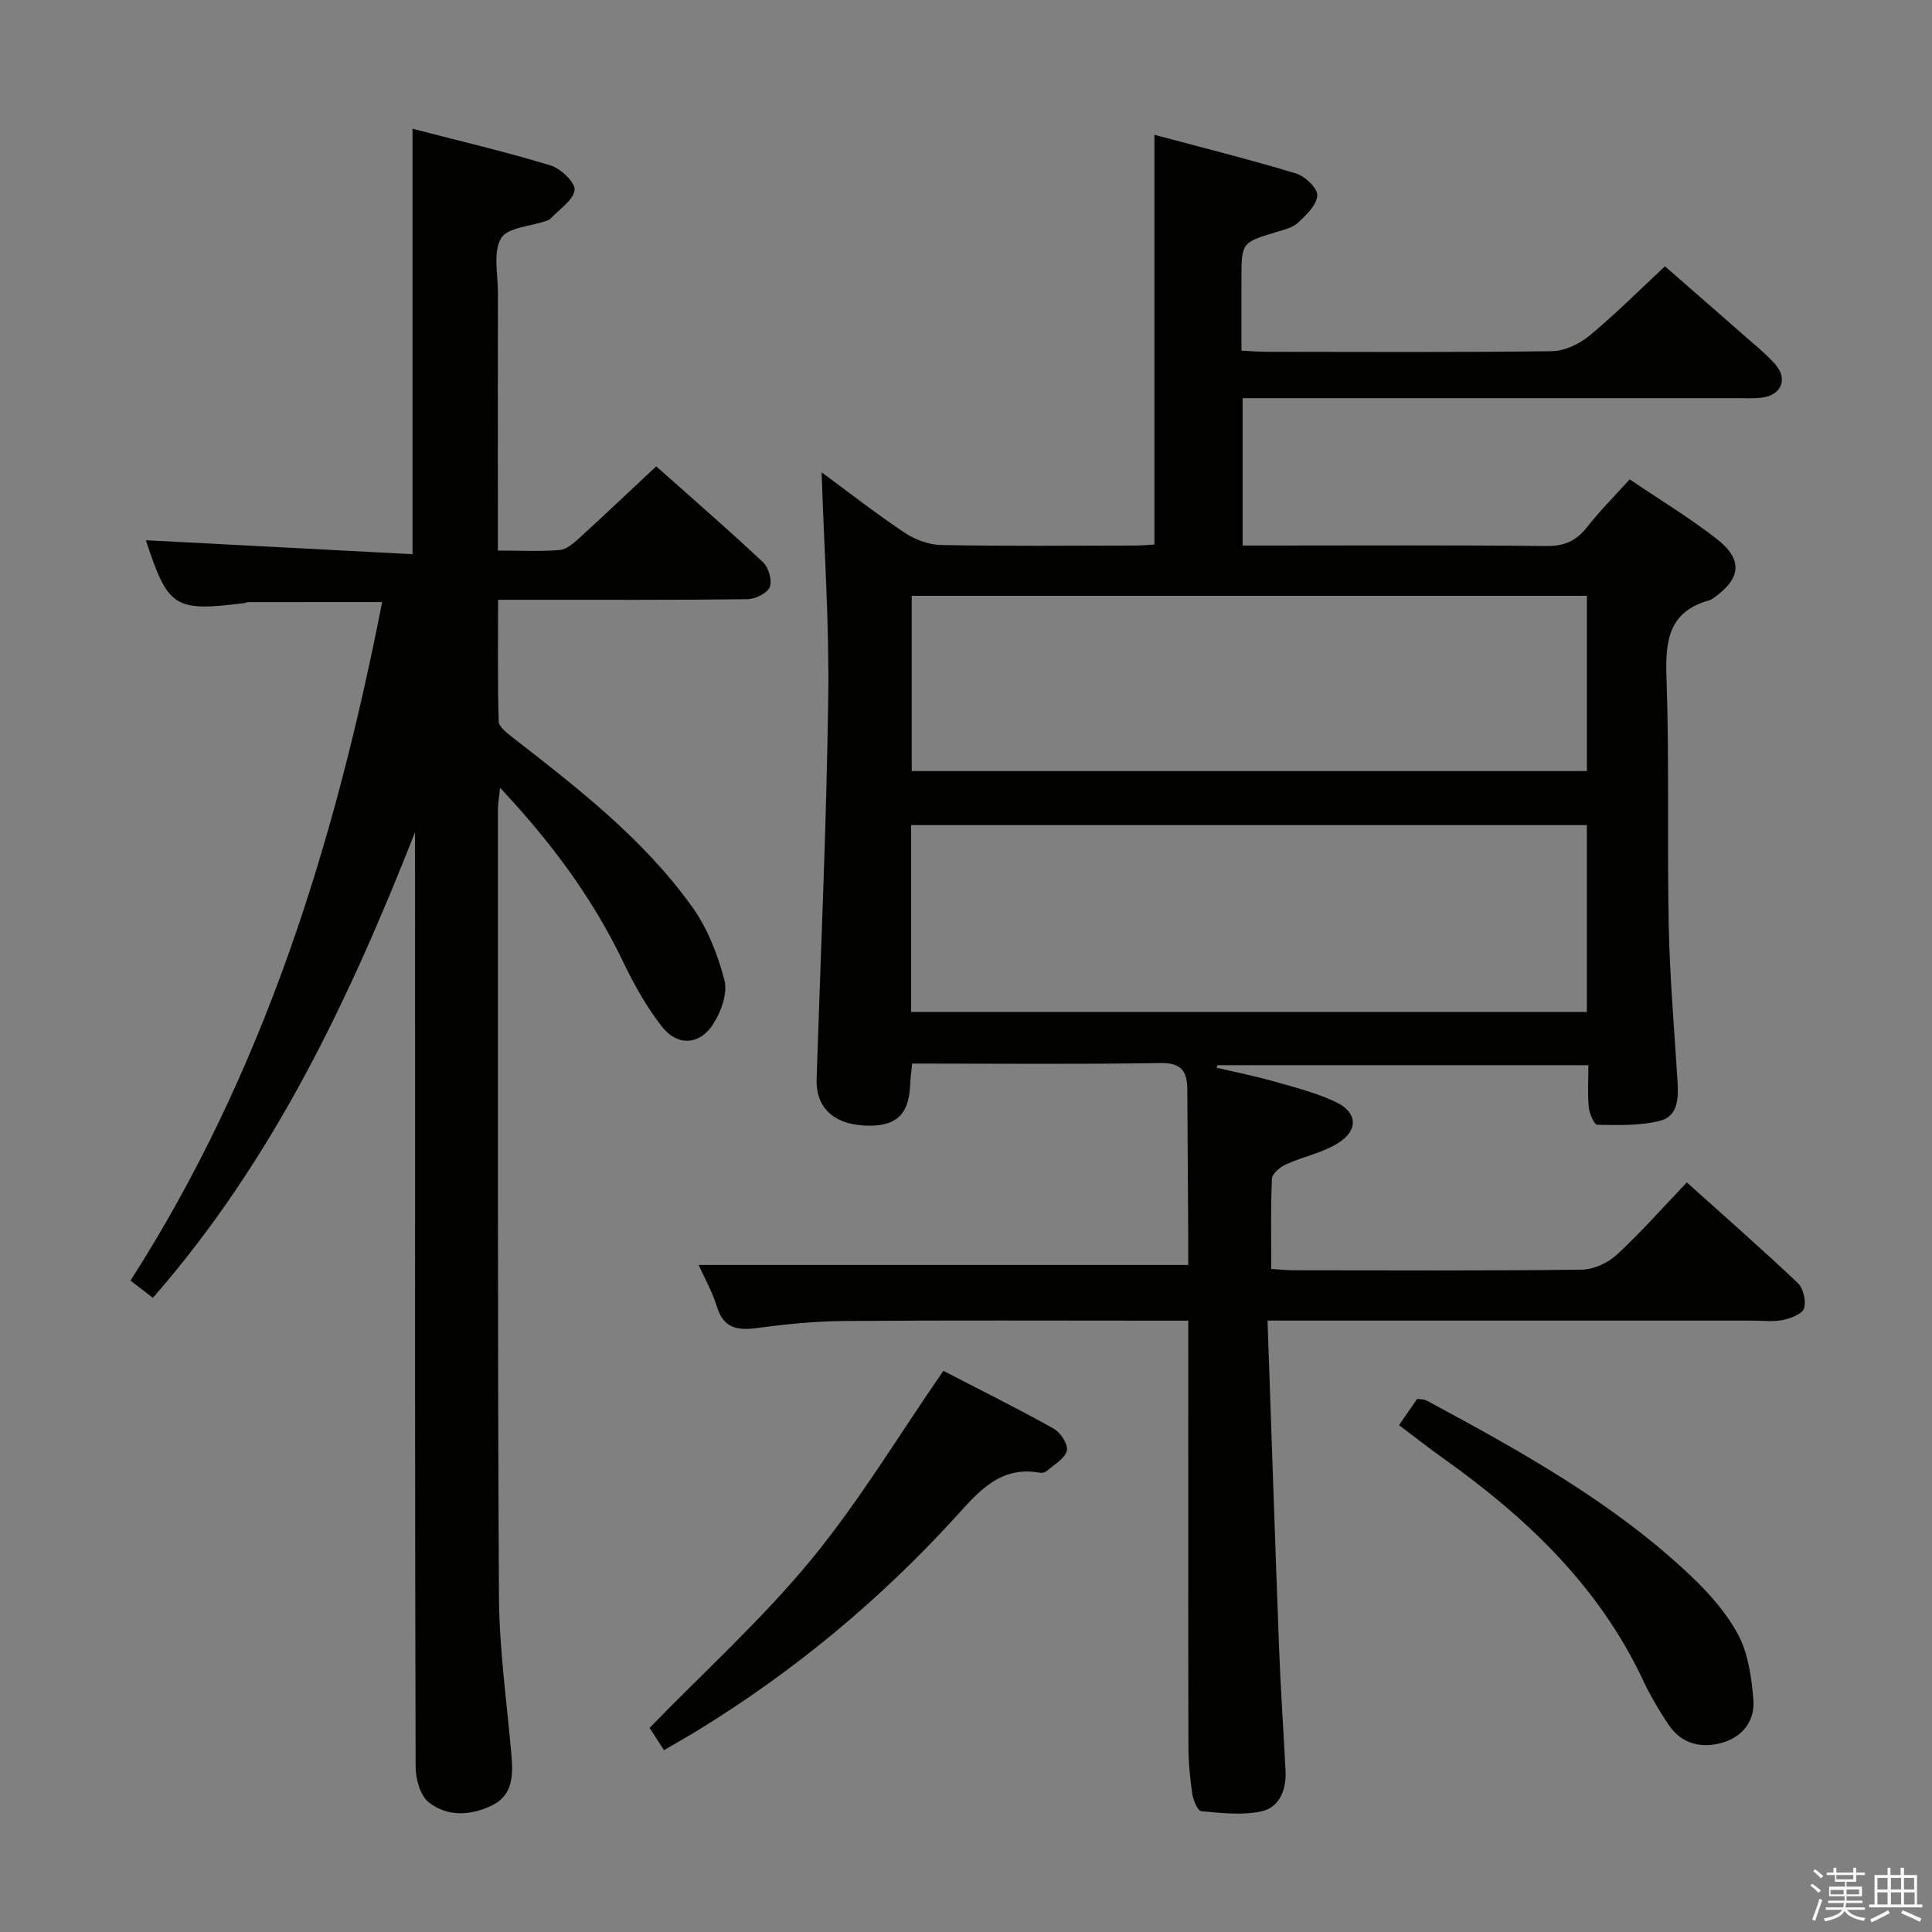 <svg enable-background="new 0 0 400 400" viewBox="0 0 400 400" xmlns="http://www.w3.org/2000/svg"><rect x="0" y="0" width="400" height="400" fill="#808080" stroke="none"/><path d="m374.8 390.4.4-.4c.7.5 1.3 1 1.8 1.4l-.5.5c-.5-.6-1.1-1.1-1.7-1.5zm1 7.3-.6-.3c.5-1.4 1.1-2.8 1.5-4.3.2.1.4.2.6.3-.5 1.3-1 2.8-1.5 4.3zm-.4-10.3.4-.4c.4.3 1 .8 1.7 1.4l-.5.5c-.4-.5-1-1-1.6-1.5zm2.5.3h1.7v-1h.6v1h3.5v-1h.6v1h1.8v.5h-1.8v1.4h-2v1h3.2v2h-3.2v.9h3.3v.5h-3.4c0 .3-.1.6-.1.9h4v.5h-3.7c.7.9 1.9 1.5 3.8 1.7-.1.2-.2.4-.3.6-2.1-.4-3.5-1.1-4-2.1-.4 1-1.8 1.7-4 2.2-.1-.2-.2-.4-.3-.6 2.1-.4 3.4-1 3.8-1.8h-3.4v-.5h3.6c.1-.3.1-.6.2-.9h-3.3v-.5h3.4c0-.3 0-.6 0-.9h-3.2v-2h3.3v-1h-2.1v-1.4h-1.7v-.5zm1.1 3.5v1h2.7c0-.3 0-.4 0-.4 0-.1 0-.2 0-.2 0-.1 0-.2 0-.3h-2.7zm1.2-3v.9h3.5v-.9zm4.7 3h-2.6v.6.4h2.6z" fill="#fafafb"/><path d="m393.6 386.7h.6v1.5h2.7v6.1h1.1v.6h-11v-.6h1.1v-6.1h2.7v-1.5h.6v1.5h2.1v-1.5zm-2.7 8.8.4.6c-1.2.6-2.5 1.3-3.8 1.9-.1-.2-.2-.4-.3-.6 1.2-.6 2.5-1.2 3.7-1.9zm-2.2-6.7v2.4h2.1v-2.4zm0 3v2.5h2.1v-2.5zm2.8-3v2.4h2.1v-2.4zm0 3v2.5h2.1v-2.5zm6 6.1c-1.4-.7-2.7-1.3-3.9-1.8l.3-.6c1.5.6 2.7 1.2 3.9 1.7zm-1.2-9.1h-2.1v2.4h2.1zm-2.1 3v2.5h2.2v-2.5z" fill="#fafafb"/><g fill="#010100"><path d="m262.43 273.41c.82 23.43 1.56 45.87 2.41 68.31.31 8.31.91 16.61 1.32 24.91.19 3.84-1.22 7.53-4.92 8.37-3.99.9-8.36.36-12.53-.01-.75-.07-1.68-2.32-1.87-3.65-.48-3.28-.79-6.61-.79-9.92-.06-27.33-.03-54.66-.03-81.99 0-1.8 0-3.6 0-6-2.22 0-4.01 0-5.8 0-21.83 0-43.66-.1-65.5.07-5.96.05-11.96.64-17.87 1.44-4.11.56-7.02.14-8.42-4.41-.96-3.13-2.63-6.05-3.79-8.63h101.37c0-1.31.01-3.56 0-5.81-.06-10.16-.14-20.33-.19-30.49-.02-3.69-1.11-5.58-5.52-5.51-16.99.28-33.98.11-51.45.11-.16 1.65-.36 3.07-.42 4.5-.26 6.25-3.09 8.71-9.64 8.32-6.41-.38-9.91-3.9-9.72-9.64.86-26.27 2.04-52.54 2.41-78.82.22-15.56-.87-31.13-1.37-46.77 5.36 3.94 11.08 8.42 17.1 12.45 2.18 1.46 5.06 2.56 7.65 2.6 13.33.26 26.66.13 40 .11 1.46 0 2.92-.14 4.15-.21 0-28.16 0-56.04 0-84.83 9.43 2.52 19.44 5.03 29.3 8 1.87.56 4.48 3.04 4.42 4.54-.08 1.96-2.27 4.05-3.97 5.64-1.13 1.06-2.94 1.47-4.51 1.95-7.22 2.19-7.22 2.16-7.22 9.89v14.67c2.11.1 3.73.24 5.35.24 19.67.02 39.33.13 58.99-.13 2.61-.04 5.64-1.5 7.72-3.22 5.25-4.34 10.08-9.19 15.62-14.35 5.08 4.43 10.92 9.51 16.73 14.62 2.12 1.87 4.37 3.65 6.2 5.78 2.55 2.96 1.14 6.25-2.77 6.77-1.64.22-3.33.12-4.99.12-32.16.01-64.33 0-96.49 0-1.96 0-3.92 0-6.12 0v30.52h5.39c19.17 0 38.33-.11 57.5.1 3.75.04 6.22-1.09 8.46-3.96 2.65-3.38 5.71-6.43 8.79-9.84 6.21 4.2 12.34 7.91 17.96 12.28 5.56 4.32 5.14 8.23-.62 12.3-.27.19-.57.37-.88.46-8.45 2.35-9.11 8.45-8.84 16.07.6 17.14.12 34.32.47 51.48.22 10.63 1.14 21.25 1.8 31.87.22 3.48.24 7.37-3.65 8.35-4.14 1.04-8.62.88-12.95.82-.63-.01-1.63-2.31-1.76-3.63-.27-2.77-.08-5.59-.08-8.72-25.92 0-51.35 0-76.78 0-.07.18-.14.36-.2.53 3.99.94 8.03 1.74 11.97 2.86 4.29 1.22 8.69 2.34 12.7 4.23 4.43 2.09 4.76 5.76.65 8.41-3.26 2.1-7.35 2.87-10.94 4.51-1.22.55-2.87 1.91-2.92 2.97-.28 6.12-.14 12.25-.14 18.68 1.89.12 3.33.28 4.78.28 19.83.02 39.67.12 59.49-.13 2.46-.03 5.41-1.38 7.25-3.07 5-4.62 9.52-9.76 14.52-14.99 7.81 7.02 15.52 13.77 22.96 20.81 1.16 1.1 1.78 3.75 1.31 5.26-.37 1.18-2.76 2.08-4.39 2.41-2.09.41-4.31.13-6.48.13-31 0-62 0-92.99 0-1.97-.01-3.93-.01-7.22-.01zm-73.79-63.9h139.9c0-13.03 0-25.75 0-38.68-46.76 0-93.24 0-139.9 0zm.12-49.87h139.79c0-12.19 0-24.09 0-36.28-46.66 0-93.05 0-139.79 0z"/><path d="m85.93 172.3c-13.64 34.62-29.29 67.82-54.28 96.4-1.49-1.15-2.86-2.2-4.63-3.57 27.58-43.03 42.34-90.63 52.1-140.48-9.55 0-18.61 0-27.68.01-.32 0-.64.18-.97.22-14.38 1.79-15.71.92-20.26-13.03 18.28.96 36.68 1.92 55.2 2.89 0-29.89 0-58.6 0-88.08 9.57 2.48 19.19 4.74 28.62 7.6 2.1.64 5.15 3.62 4.93 5.1-.33 2.18-3.19 3.98-5 5.92-.21.23-.57.34-.88.45-3.24 1.14-8.04 1.36-9.35 3.61-1.68 2.89-.64 7.41-.64 11.23-.03 15.83-.01 31.66-.01 47.48v5.94c4.55 0 8.68.21 12.76-.11 1.4-.11 2.87-1.36 4.02-2.41 5.28-4.81 10.45-9.72 16-14.92 7.08 6.3 14.73 12.93 22.1 19.84 1.17 1.09 1.97 3.82 1.41 5.16-.54 1.3-3.04 2.49-4.69 2.51-15.16.19-30.32.11-45.48.12-1.8 0-3.61 0-6.08 0 0 8.66-.11 16.92.13 25.18.03 1.1 1.62 2.33 2.73 3.2 13.55 10.54 27.19 21.06 37.29 35.15 3.19 4.45 5.35 9.92 6.72 15.25.7 2.72-.72 6.6-2.39 9.16-2.78 4.25-7.32 4.51-10.48.52-3.25-4.11-5.86-8.83-8.14-13.58-6.33-13.17-14.87-24.69-25.44-35.95-.22 2.04-.45 3.24-.45 4.44.02 54.31-.09 108.63.21 162.94.06 10.93 1.63 21.86 2.58 32.78.36 4.16.36 8.33-3.89 10.45-4.36 2.18-9.33 2.53-13.24-.59-1.78-1.42-2.7-4.88-2.7-7.42-.15-49.98-.11-99.97-.11-149.95-.01-14.49-.01-28.97-.01-43.46z"/><path d="m137.47 362.35c-1.41-2.19-2.48-3.84-2.98-4.62 11.41-11.73 23.3-22.49 33.39-34.74 10-12.14 18.17-25.78 27.43-39.17 7.28 3.77 15.14 7.67 22.81 11.94 1.43.79 3.07 3.3 2.76 4.58-.38 1.63-2.61 2.85-4.11 4.18-.34.3-.97.48-1.41.4-8.41-1.54-12.86 4.05-17.74 9.39-15.59 17.06-33.23 31.7-52.94 43.81-2.26 1.39-4.57 2.68-7.21 4.23z"/><path d="m289.66 295.06c1.43-2.08 2.55-3.7 3.75-5.44.73.12 1.44.07 1.97.35 19.32 10.41 38.53 21.02 54.62 36.23 3.82 3.61 7.49 7.76 9.92 12.35 2.06 3.9 2.7 8.76 3.09 13.27.38 4.37-2.13 7.76-6.44 8.99s-8.38.28-11.05-3.65c-2.04-3.01-3.89-6.19-5.44-9.48-9.17-19.42-24.13-33.56-41.29-45.76-2.97-2.11-5.83-4.37-9.13-6.86z"/></g></svg>